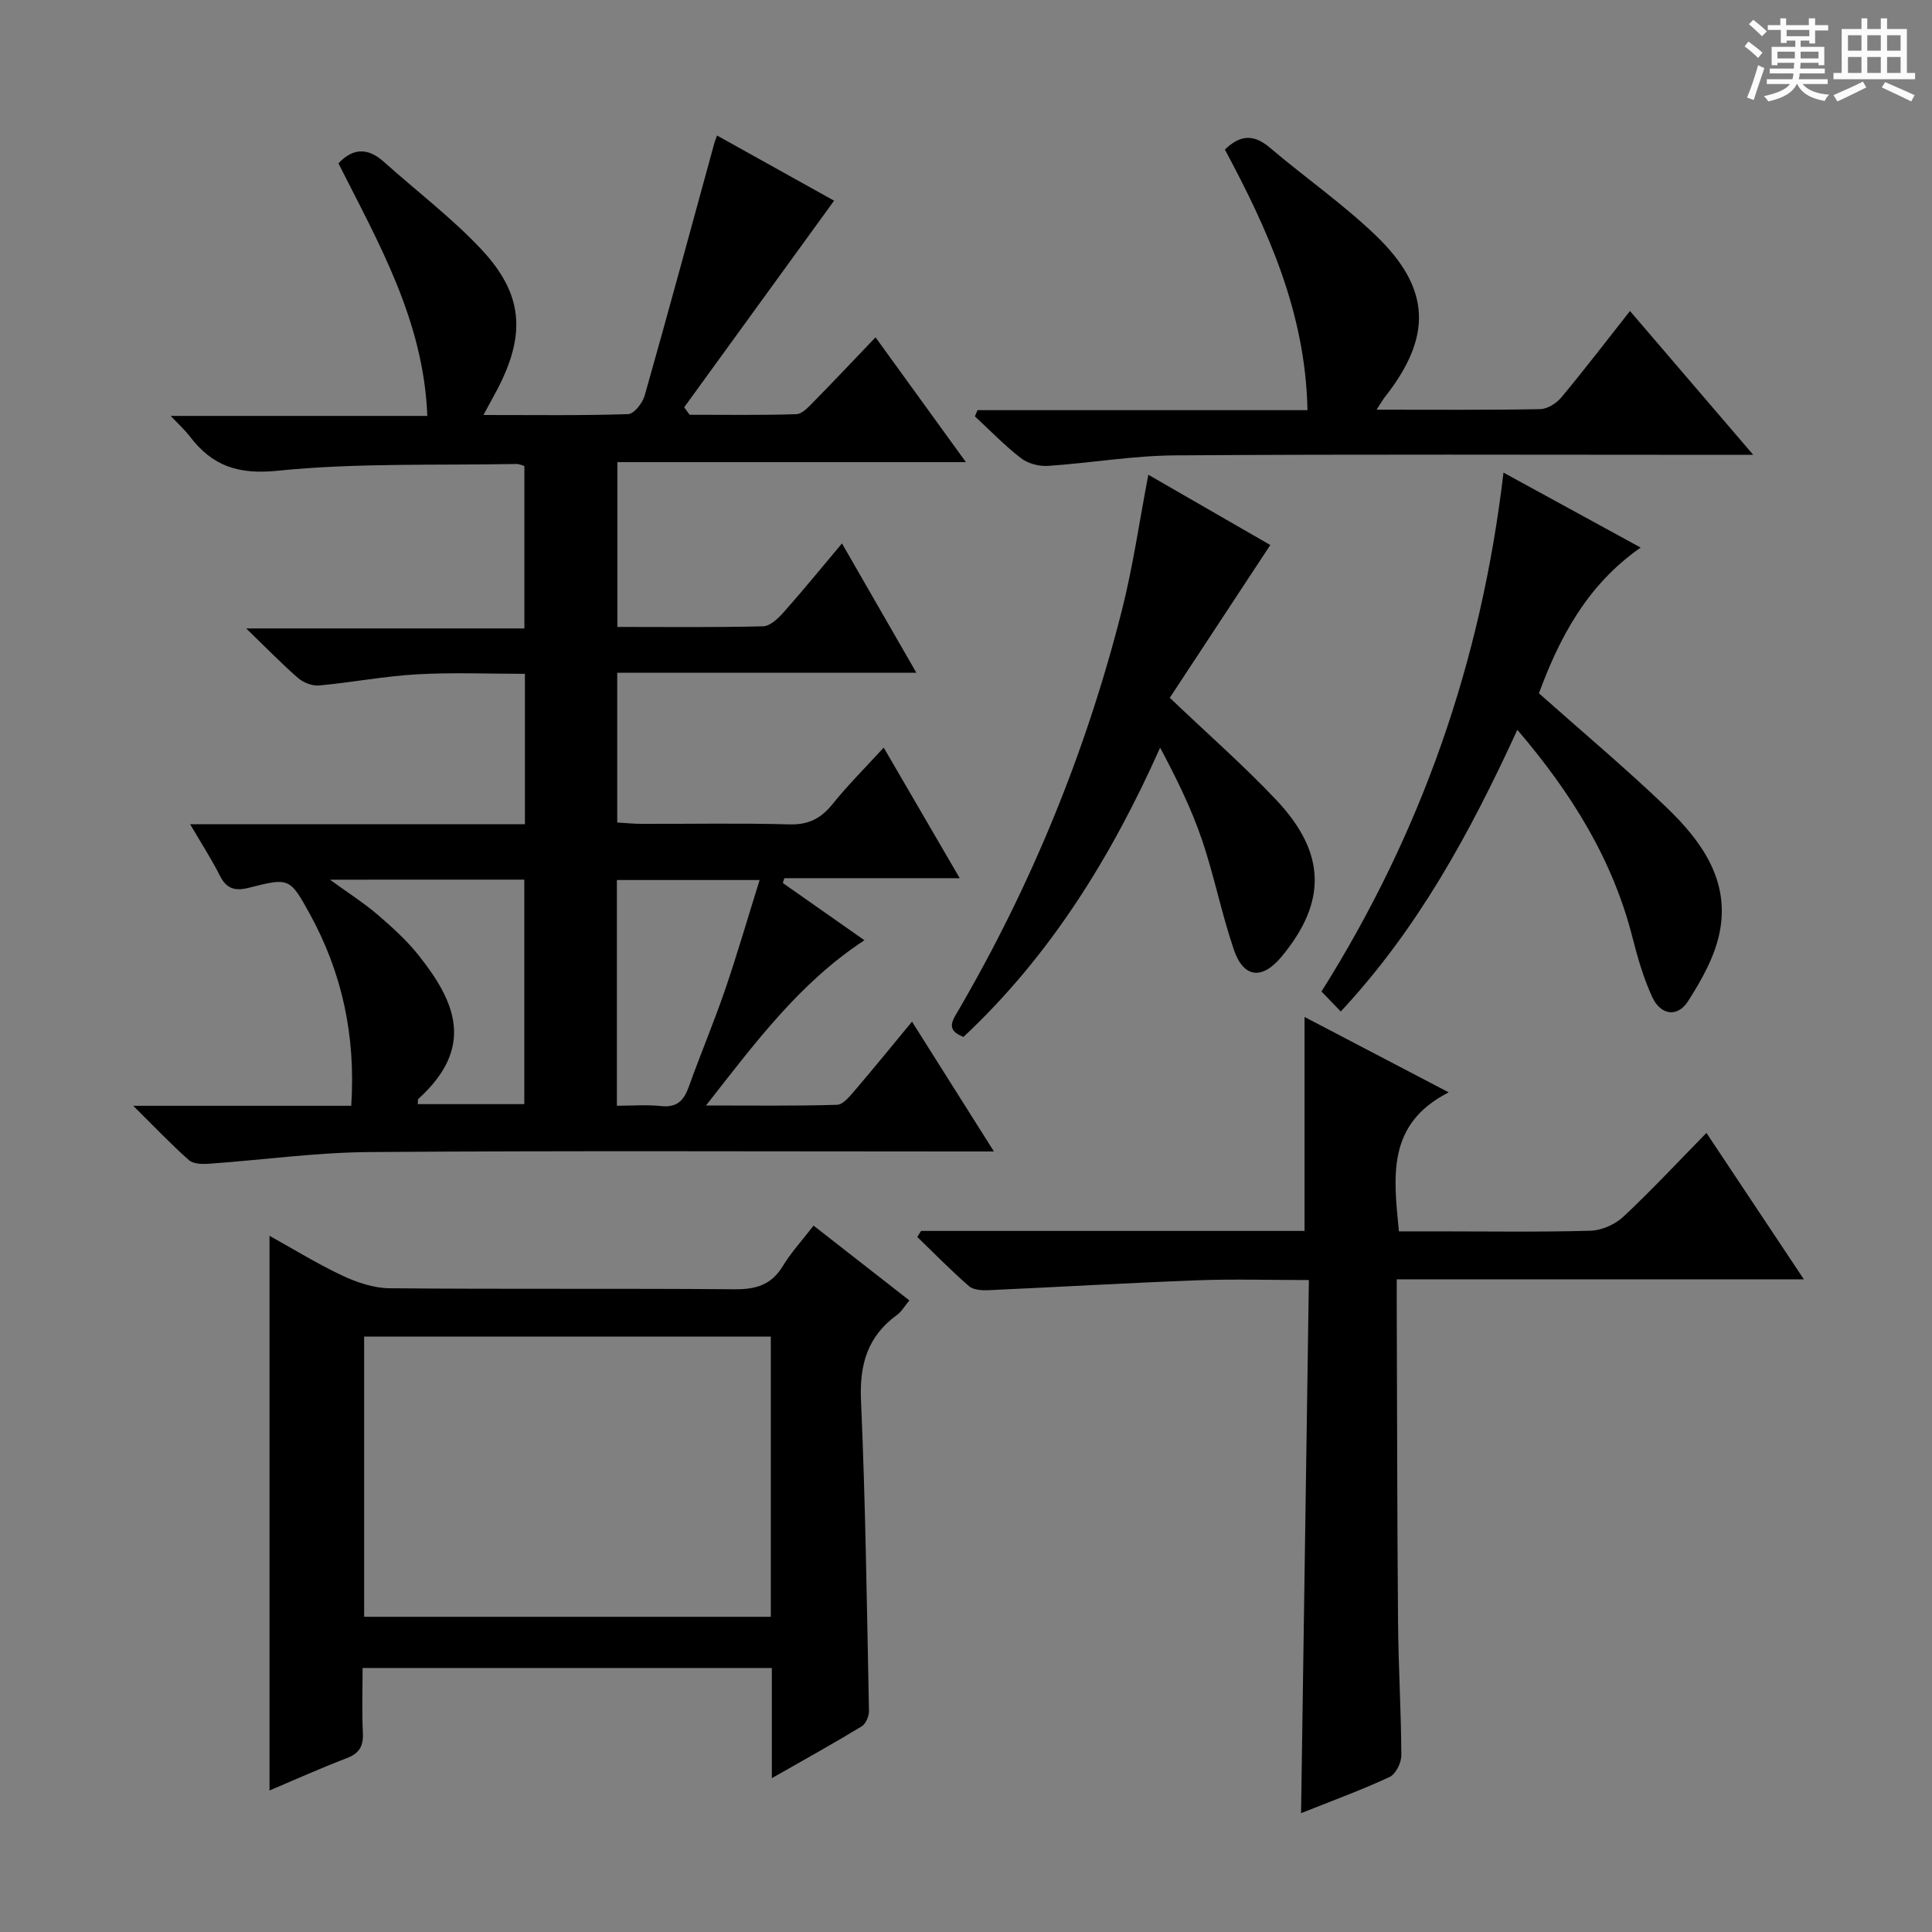 <svg enable-background="new 0 0 400 400" viewBox="0 0 400 400" xmlns="http://www.w3.org/2000/svg"><rect x="0" y="0" width="400" height="400" fill="#808080" stroke="none"/><path d="m361.2 9.6.8-1c.9.7 1.9 1.4 2.9 2.3l-.9 1.1c-1-1-2-1.8-2.8-2.4zm.5 10.6c.9-2.1 1.6-4.3 2.3-6.7.4.2.8.4 1.3.6-.7 2.1-1.5 4.3-2.2 6.6zm.4-15.2.9-.9c1 .8 2 1.6 2.8 2.4l-1 1c-.9-.9-1.8-1.7-2.7-2.5zm12.5-1.2h1.2v1.4h2.7v1.1h-2.7v2.7h-1.2v-.6h-1.8v1.3h4.9v3.8h-1.2v-.5h-3.7c0 .4-.1.9-.1 1.2h5.1v1h-5.2c0 .5-.1.9-.2 1.2h6v1h-5.2c1.1 1.3 2.9 2 5.5 2.2-.4.4-.7.8-.9 1.3-2.9-.5-4.8-1.6-5.7-3.5h-.1c-.8 1.7-2.7 2.9-5.9 3.6-.2-.4-.6-.8-.9-1.1 2.8-.6 4.6-1.4 5.4-2.5h-4.8v-1h5.3c.1-.3.2-.7.2-1.2h-4.9v-1h5c0-.4 0-.8.1-1.2h-3.5v.5h-1.2v-3.8h4.9v-1.3h-1.8v.5h-1.2v-2.7h-2.7v-1h2.6v-1.4h1.2v1.4h4.7v-1.4zm-6.6 8.3h3.6c0-.4 0-.9 0-1.4h-3.6zm1.9-4.6h4.7v-1.3h-4.7zm6.6 3.2h-3.7v1.4h3.7z" fill="#fafbfa"/><path d="m385.3 3.8h1.3v2.2h2.8v-2.2h1.3v2.2h4.1v9.1h1.7v1.3h-16.9v-1.3h1.7v-9.1h4.1v-2.2zm.4 13.1.7 1.2c-1.8.9-3.8 1.9-6 2.9-.2-.4-.5-.8-.8-1.3 2.3-1 4.3-1.9 6.1-2.8zm-3.1-6.4h2.8v-3.2h-2.8zm0 4.6h2.8v-3.3h-2.8zm4-4.6h2.8v-3.2h-2.8zm0 4.6h2.8v-3.3h-2.8zm3.7 1.9c2.1.9 4.1 1.8 6.1 2.7l-.7 1.3c-2.2-1.1-4.2-2-6.1-2.9zm3.2-9.7h-2.8v3.2h2.8zm-2.8 7.8h2.8v-3.3h-2.8z" fill="#fafbfa"/><g fill="#010000"><path d="m100.09 85.92c10.44 0 20.21.14 29.96-.18 1.22-.04 3-2.31 3.43-3.86 4.93-17.39 9.64-34.83 14.42-52.26.12-.43.3-.85.56-1.56 8.38 4.66 16.62 9.25 24.23 13.49-10.48 14.44-20.76 28.61-31.04 42.78.38.51.75 1.03 1.13 1.54 7.37 0 14.75.12 22.12-.12 1.2-.04 2.49-1.49 3.51-2.52 4.2-4.27 8.3-8.63 12.86-13.39 6.36 8.78 12.26 16.93 18.71 25.84-24.42 0-48.09 0-72.16 0v34.12c10.25 0 20.21.12 30.17-.13 1.46-.04 3.12-1.63 4.25-2.9 4.06-4.58 7.93-9.32 12.08-14.26 5.17 8.99 10.03 17.44 15.4 26.77-21.16 0-41.36 0-61.93 0v31.01c1.66.1 3.41.28 5.16.28 10.17.03 20.34-.18 30.49.11 3.94.11 6.52-1.22 8.92-4.19 3.12-3.88 6.67-7.42 10.6-11.71 5.23 8.98 10.25 17.62 15.74 27.04-12.63 0-24.47 0-36.31 0-.1.33-.2.67-.31 1 5.49 3.86 10.99 7.71 16.89 11.85-13.37 8.75-22.53 21.11-32.8 34.21 9.72 0 18.43.12 27.13-.14 1.26-.04 2.65-1.78 3.68-2.98 3.88-4.53 7.65-9.17 11.84-14.24 5.59 8.86 10.95 17.36 16.96 26.88-2.98 0-4.88 0-6.78 0-40.83 0-81.66-.18-122.49.12-11.09.08-22.16 1.64-33.24 2.42-1.39.1-3.25.06-4.15-.74-3.67-3.25-7.06-6.83-11.54-11.26h45.14c.95-14.45-1.88-27.54-8.59-39.74-4.12-7.5-4.32-7.5-12.55-5.41-2.85.73-4.66.3-6.05-2.48-1.68-3.36-3.75-6.53-6.17-10.67h69.32c0-10.58 0-20.52 0-31.13-7.46 0-14.92-.32-22.33.1-6.78.38-13.5 1.69-20.27 2.31-1.41.13-3.25-.57-4.34-1.52-3.39-2.94-6.52-6.18-10.77-10.29h57.6c0-11.57 0-22.47 0-33.63-.48-.13-1.09-.44-1.69-.42-16.47.32-33.03-.26-49.37 1.4-8.26.84-13.58-1.01-18.23-7.13-.98-1.28-2.2-2.38-3.93-4.22h53.12c-.76-19.75-10.13-35.87-18.4-52.29 3.16-3.36 6.24-3.16 9.47-.26 6.67 5.98 13.88 11.45 20 17.94 8.81 9.35 9.39 17.65 3.43 29.12-.83 1.56-1.7 3.11-2.88 5.3zm27.63 143.01c3.26 0 6.24-.25 9.16.07 3.31.36 4.73-1.19 5.74-4.03 2.4-6.7 5.17-13.27 7.48-19.99 2.54-7.42 4.72-14.95 7.17-22.78-10.38 0-19.81 0-29.55 0zm-59.4-46.8c3.89 2.83 7.1 4.87 9.95 7.32 3.01 2.59 6 5.31 8.46 8.41 7.55 9.53 11.69 18.94-.1 29.64-.17.15-.08.58-.14 1.1h22.06c0-15.67 0-31.01 0-46.48-13.31.01-26.26.01-40.23.01z"/><path d="m159.8 368.15c0-8.34 0-15.44 0-22.81-28.28 0-56.18 0-84.73 0 0 4.55-.16 8.99.06 13.42.13 2.72-.7 4.24-3.32 5.24-5.54 2.12-10.95 4.56-16.01 6.7 0-38.21 0-76.24 0-114.84 4.87 2.7 9.83 5.77 15.08 8.24 3.02 1.42 6.5 2.59 9.78 2.62 23.81.22 47.63.01 71.44.21 4.39.04 7.59-.89 9.96-4.79 1.71-2.82 3.99-5.29 6.38-8.39 6.59 5.15 13.06 10.2 19.84 15.49-.97 1.15-1.61 2.31-2.59 3.02-6.07 4.42-7.76 10.23-7.43 17.67.94 21.42 1.22 42.87 1.65 64.3.02 1.08-.65 2.67-1.5 3.19-5.79 3.52-11.71 6.8-18.61 10.73zm-.21-33.41c0-19.45 0-38.64 0-58.02-28.24 0-56.14 0-84.2 0v58.02z"/><path d="m190.7 254.85h79.39c0-14.8 0-29.33 0-44.3 9.35 4.89 18.93 9.9 29.85 15.61-12.85 6.55-11.43 17.34-10.31 28.78h8.19c10.49 0 20.99.17 31.47-.13 2.33-.07 5.1-1.3 6.81-2.9 5.82-5.45 11.27-11.3 17.2-17.35 6.79 10.19 13.25 19.9 20.17 30.31-28.43 0-55.98 0-84.29 0 0 2.16-.01 3.92 0 5.68.08 21.81.09 43.63.27 65.44.08 9.14.64 18.28.68 27.43.01 1.54-1.16 3.9-2.43 4.49-5.85 2.71-11.92 4.93-18.33 7.49.54-36.95 1.08-73.4 1.62-110.38-8.13 0-15.59-.23-23.03.05-14.43.54-28.86 1.4-43.29 2.05-1.36.06-3.14-.04-4.06-.84-3.71-3.23-7.16-6.76-10.7-10.18.26-.43.52-.84.79-1.25z"/><path d="m285 84.82c11.93 0 22.9.09 33.87-.11 1.5-.03 3.38-1.21 4.39-2.43 4.78-5.74 9.32-11.68 14.21-17.89 8.38 9.78 16.47 19.21 25.52 29.78-2.9 0-4.59 0-6.28 0-37.81 0-75.63-.15-113.44.11-8.77.06-17.52 1.59-26.29 2.18-1.85.12-4.15-.48-5.59-1.59-3.39-2.62-6.39-5.74-9.55-8.67.18-.43.36-.85.55-1.28h68.31c-.4-20.23-8.21-37.36-17.1-53.95 3.27-3.19 6.08-3.14 9.32-.39 7.21 6.13 15.05 11.58 21.86 18.11 11.57 11.09 11.8 21.11 1.78 33.72-.37.51-.67 1.06-1.56 2.41z"/><path d="m314.15 151.1c-9.82 21.37-20.56 41.15-36.56 58.32-1.42-1.47-2.63-2.73-3.99-4.14 20.64-32.8 33.07-68.19 37.68-107.43 9.63 5.26 18.82 10.28 28.4 15.52-11.17 7.78-16.87 18.81-21.06 30.17 9.11 8.1 18.03 15.58 26.41 23.62 7.25 6.96 13.18 15.14 10.99 25.93-1.01 4.99-3.73 9.84-6.53 14.2-2.19 3.42-5.67 2.91-7.41-.86-1.79-3.88-3.01-8.08-4.07-12.25-4.09-16.17-12.56-29.85-23.86-43.08z"/><path d="m199.48 214.68c-3.78-1.43-2.27-3.41-1.04-5.52 15.13-25.97 26.41-53.55 33.8-82.66 2.32-9.13 3.65-18.52 5.51-28.21 8.49 4.89 17.31 9.97 25.25 14.55-7.08 10.76-14.06 21.37-20.81 31.63 7.99 7.62 15.38 14.08 22.08 21.19 10.33 10.97 10.44 21.1 1.08 32.39-4.01 4.85-7.88 4.49-9.9-1.45-2.56-7.51-4.08-15.38-6.65-22.89-2.22-6.48-5.28-12.67-8.61-18.92-10.13 22.71-22.79 43.12-40.71 59.89z"/></g></svg>